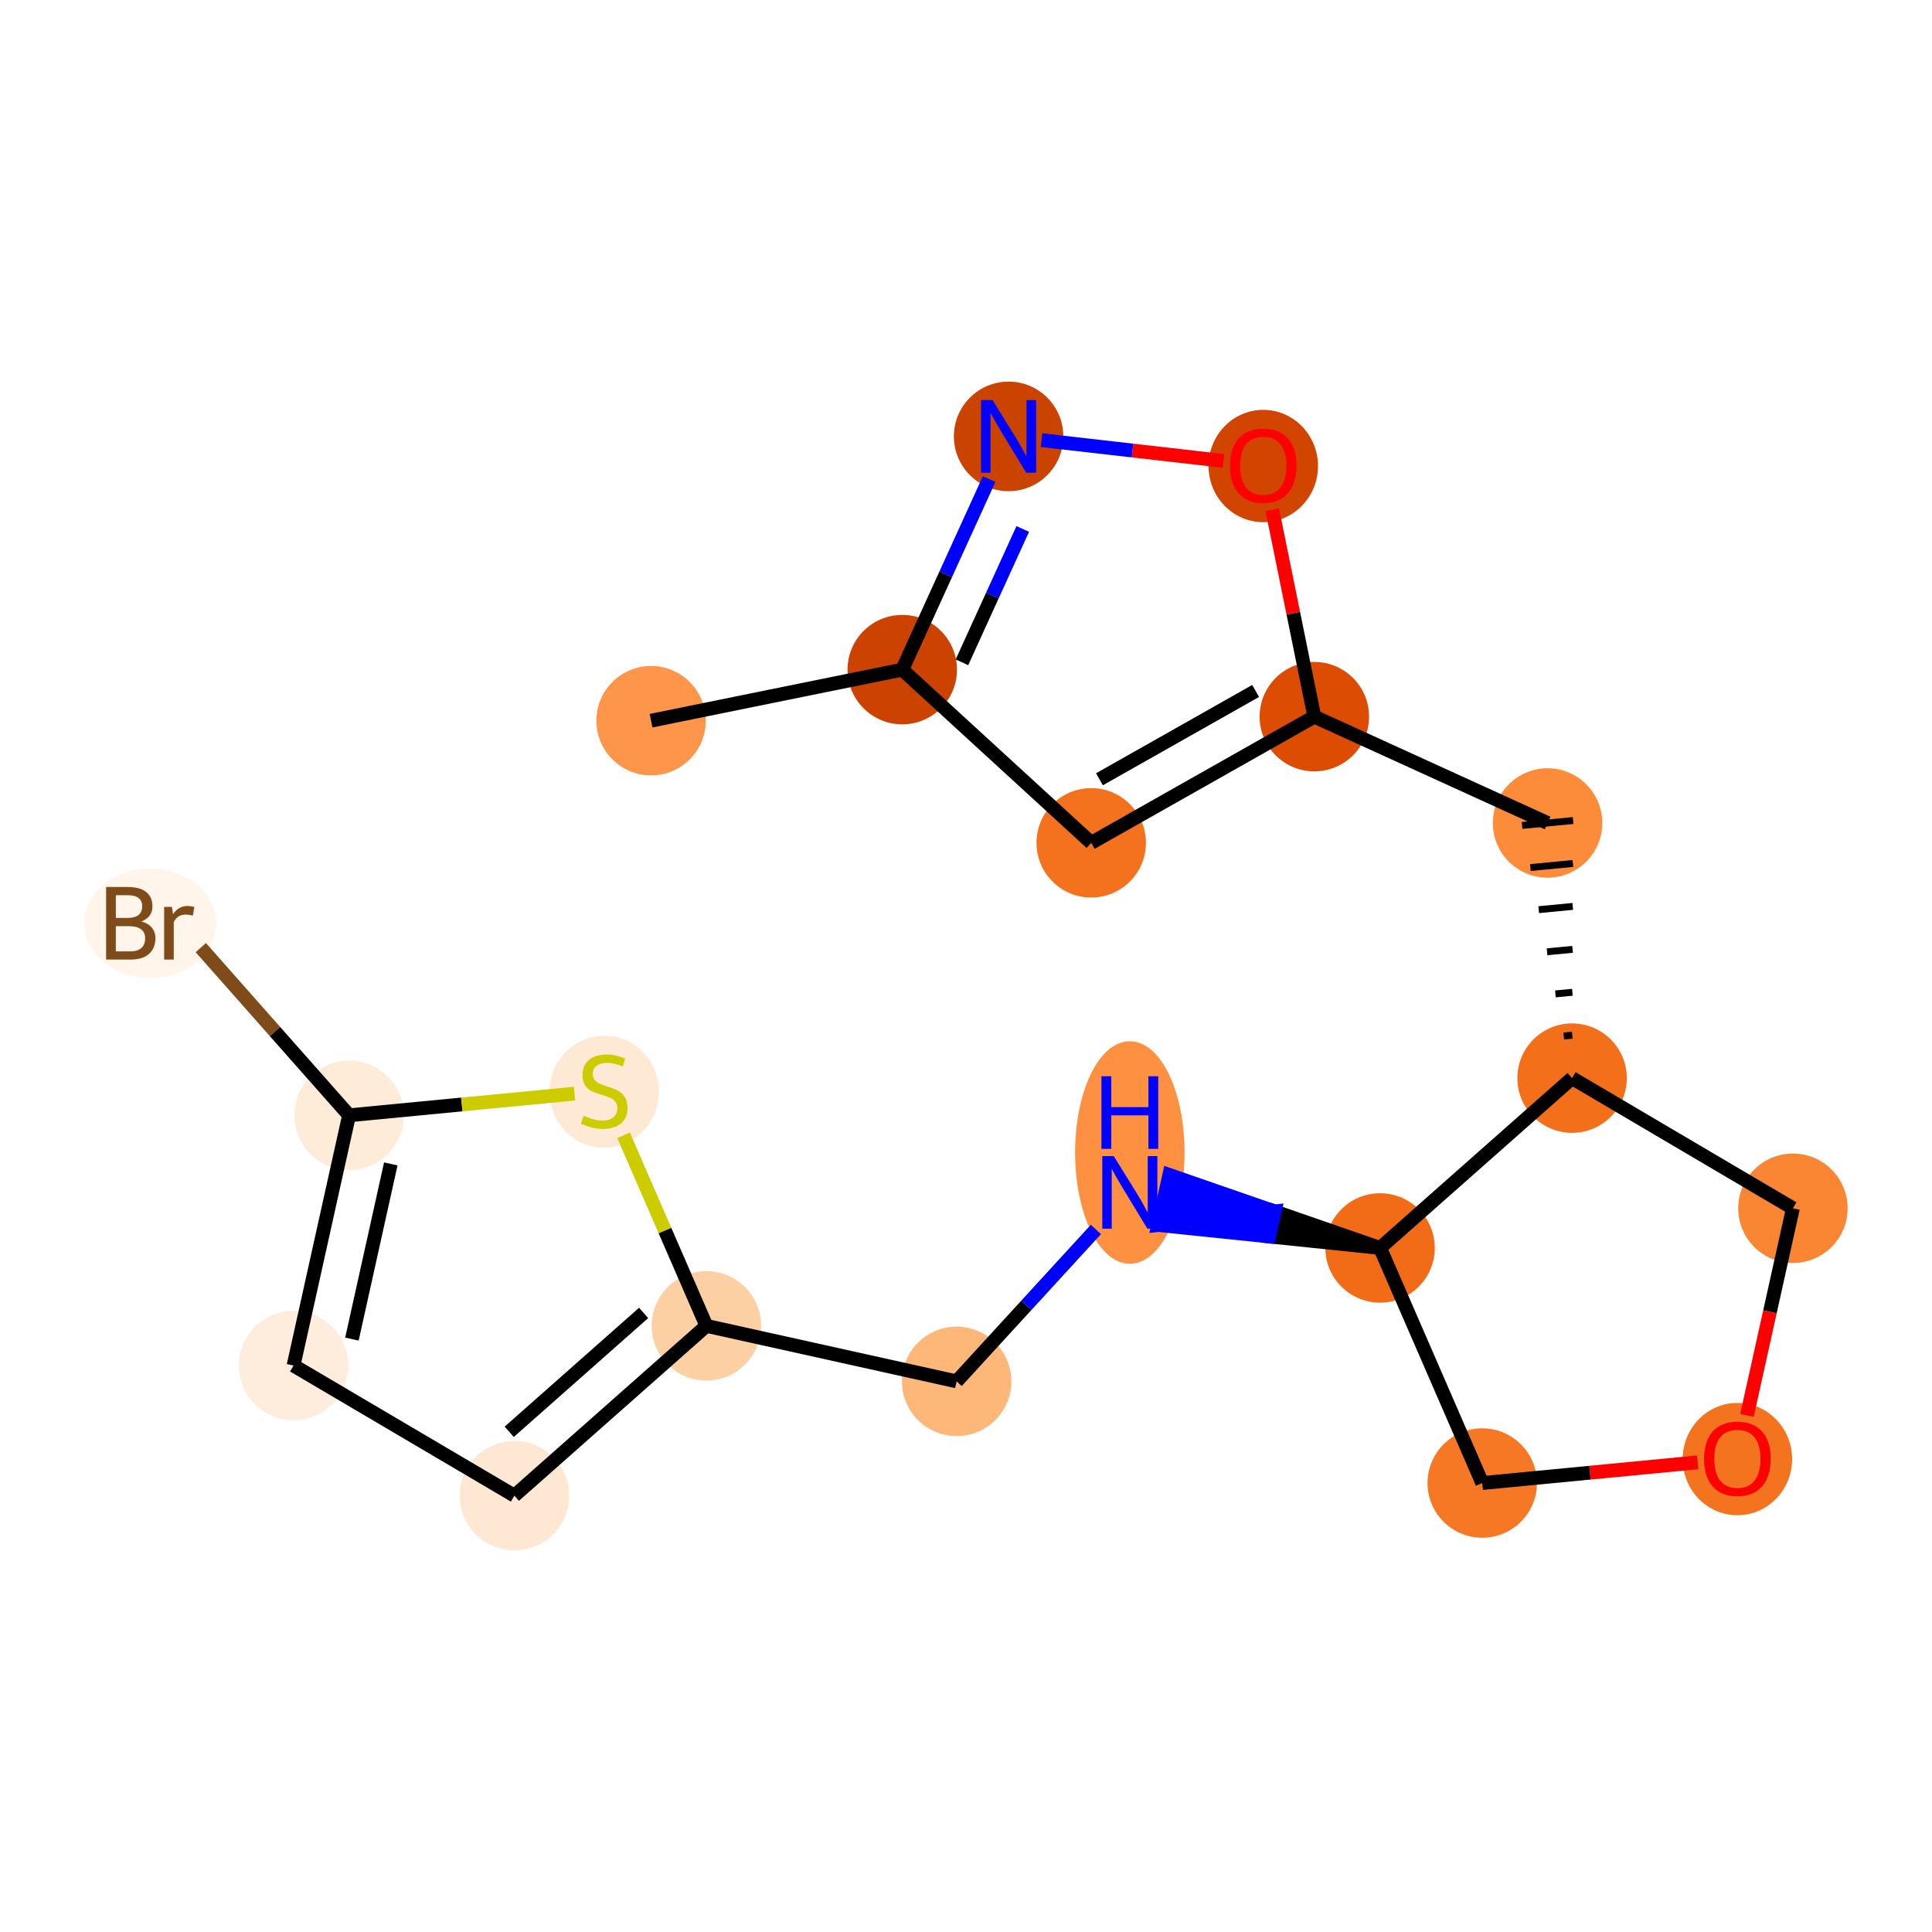 <?xml version='1.0' encoding='iso-8859-1'?>
<svg version='1.1' baseProfile='full'
              xmlns='http://www.w3.org/2000/svg'
                      xmlns:rdkit='http://www.rdkit.org/xml'
                      xmlns:xlink='http://www.w3.org/1999/xlink'
                  xml:space='preserve'
width='280px' height='280px' viewBox='0 0 280 280'>
<!-- END OF HEADER -->
<rect style='opacity:1.0;fill:#FFFFFF;stroke:none' width='280' height='280' x='0' y='0'> </rect>
<ellipse cx='94.358' cy='104.447' rx='7.43' ry='7.43'  style='fill:#FD964A;fill-rule:evenodd;stroke:#FD964A;stroke-width:1.0px;stroke-linecap:butt;stroke-linejoin:miter;stroke-opacity:1' />
<ellipse cx='130.762' cy='97.047' rx='7.43' ry='7.43'  style='fill:#CC4301;fill-rule:evenodd;stroke:#CC4301;stroke-width:1.0px;stroke-linecap:butt;stroke-linejoin:miter;stroke-opacity:1' />
<ellipse cx='158.147' cy='122.149' rx='7.43' ry='7.43'  style='fill:#F4721D;fill-rule:evenodd;stroke:#F4721D;stroke-width:1.0px;stroke-linecap:butt;stroke-linejoin:miter;stroke-opacity:1' />
<ellipse cx='190.483' cy='103.862' rx='7.43' ry='7.43'  style='fill:#DC4D03;fill-rule:evenodd;stroke:#DC4D03;stroke-width:1.0px;stroke-linecap:butt;stroke-linejoin:miter;stroke-opacity:1' />
<ellipse cx='224.284' cy='119.273' rx='7.43' ry='7.43'  style='fill:#FC8B3A;fill-rule:evenodd;stroke:#FC8B3A;stroke-width:1.0px;stroke-linecap:butt;stroke-linejoin:miter;stroke-opacity:1' />
<ellipse cx='227.838' cy='156.251' rx='7.43' ry='7.43'  style='fill:#F36F19;fill-rule:evenodd;stroke:#F36F19;stroke-width:1.0px;stroke-linecap:butt;stroke-linejoin:miter;stroke-opacity:1' />
<ellipse cx='259.843' cy='175.112' rx='7.43' ry='7.43'  style='fill:#FA8533;fill-rule:evenodd;stroke:#FA8533;stroke-width:1.0px;stroke-linecap:butt;stroke-linejoin:miter;stroke-opacity:1' />
<ellipse cx='251.796' cy='211.46' rx='7.43' ry='7.639'  style='fill:#F4731F;fill-rule:evenodd;stroke:#F4731F;stroke-width:1.0px;stroke-linecap:butt;stroke-linejoin:miter;stroke-opacity:1' />
<ellipse cx='214.818' cy='214.932' rx='7.43' ry='7.43'  style='fill:#F67824;fill-rule:evenodd;stroke:#F67824;stroke-width:1.0px;stroke-linecap:butt;stroke-linejoin:miter;stroke-opacity:1' />
<ellipse cx='200.011' cy='180.862' rx='7.43' ry='7.43'  style='fill:#F26C17;fill-rule:evenodd;stroke:#F26C17;stroke-width:1.0px;stroke-linecap:butt;stroke-linejoin:miter;stroke-opacity:1' />
<ellipse cx='163.744' cy='167.029' rx='7.43' ry='15.622'  style='fill:#FD9041;fill-rule:evenodd;stroke:#FD9041;stroke-width:1.0px;stroke-linecap:butt;stroke-linejoin:miter;stroke-opacity:1' />
<ellipse cx='138.642' cy='200.2' rx='7.43' ry='7.43'  style='fill:#FDB779;fill-rule:evenodd;stroke:#FDB779;stroke-width:1.0px;stroke-linecap:butt;stroke-linejoin:miter;stroke-opacity:1' />
<ellipse cx='102.375' cy='192.153' rx='7.43' ry='7.43'  style='fill:#FDD0A3;fill-rule:evenodd;stroke:#FDD0A3;stroke-width:1.0px;stroke-linecap:butt;stroke-linejoin:miter;stroke-opacity:1' />
<ellipse cx='74.548' cy='216.764' rx='7.43' ry='7.43'  style='fill:#FEE8D3;fill-rule:evenodd;stroke:#FEE8D3;stroke-width:1.0px;stroke-linecap:butt;stroke-linejoin:miter;stroke-opacity:1' />
<ellipse cx='42.543' cy='197.904' rx='7.43' ry='7.43'  style='fill:#FEEDDD;fill-rule:evenodd;stroke:#FEEDDD;stroke-width:1.0px;stroke-linecap:butt;stroke-linejoin:miter;stroke-opacity:1' />
<ellipse cx='50.59' cy='161.637' rx='7.43' ry='7.43'  style='fill:#FEEBD8;fill-rule:evenodd;stroke:#FEEBD8;stroke-width:1.0px;stroke-linecap:butt;stroke-linejoin:miter;stroke-opacity:1' />
<ellipse cx='21.774' cy='133.81' rx='9.047' ry='7.439'  style='fill:#FFF5EB;fill-rule:evenodd;stroke:#FFF5EB;stroke-width:1.0px;stroke-linecap:butt;stroke-linejoin:miter;stroke-opacity:1' />
<ellipse cx='87.568' cy='158.224' rx='7.43' ry='7.618'  style='fill:#FEE9D5;fill-rule:evenodd;stroke:#FEE9D5;stroke-width:1.0px;stroke-linecap:butt;stroke-linejoin:miter;stroke-opacity:1' />
<ellipse cx='183.083' cy='67.539' rx='7.43' ry='7.639'  style='fill:#D14501;fill-rule:evenodd;stroke:#D14501;stroke-width:1.0px;stroke-linecap:butt;stroke-linejoin:miter;stroke-opacity:1' />
<ellipse cx='146.174' cy='63.246' rx='7.43' ry='7.439'  style='fill:#CB4301;fill-rule:evenodd;stroke:#CB4301;stroke-width:1.0px;stroke-linecap:butt;stroke-linejoin:miter;stroke-opacity:1' />
<path class='bond-0 atom-0 atom-1' d='M 94.358,104.447 L 130.762,97.047' style='fill:none;fill-rule:evenodd;stroke:#000000;stroke-width:2.0px;stroke-linecap:butt;stroke-linejoin:miter;stroke-opacity:1' />
<path class='bond-1 atom-1 atom-2' d='M 130.762,97.047 L 158.147,122.149' style='fill:none;fill-rule:evenodd;stroke:#000000;stroke-width:2.0px;stroke-linecap:butt;stroke-linejoin:miter;stroke-opacity:1' />
<path class='bond-19 atom-19 atom-1' d='M 143.352,69.435 L 137.057,83.241' style='fill:none;fill-rule:evenodd;stroke:#0000FF;stroke-width:2.0px;stroke-linecap:butt;stroke-linejoin:miter;stroke-opacity:1' />
<path class='bond-19 atom-19 atom-1' d='M 137.057,83.241 L 130.762,97.047' style='fill:none;fill-rule:evenodd;stroke:#000000;stroke-width:2.0px;stroke-linecap:butt;stroke-linejoin:miter;stroke-opacity:1' />
<path class='bond-19 atom-19 atom-1' d='M 148.224,76.659 L 143.817,86.323' style='fill:none;fill-rule:evenodd;stroke:#0000FF;stroke-width:2.0px;stroke-linecap:butt;stroke-linejoin:miter;stroke-opacity:1' />
<path class='bond-19 atom-19 atom-1' d='M 143.817,86.323 L 139.411,95.987' style='fill:none;fill-rule:evenodd;stroke:#000000;stroke-width:2.0px;stroke-linecap:butt;stroke-linejoin:miter;stroke-opacity:1' />
<path class='bond-2 atom-2 atom-3' d='M 158.147,122.149 L 190.483,103.862' style='fill:none;fill-rule:evenodd;stroke:#000000;stroke-width:2.0px;stroke-linecap:butt;stroke-linejoin:miter;stroke-opacity:1' />
<path class='bond-2 atom-2 atom-3' d='M 159.34,112.939 L 181.975,100.138' style='fill:none;fill-rule:evenodd;stroke:#000000;stroke-width:2.0px;stroke-linecap:butt;stroke-linejoin:miter;stroke-opacity:1' />
<path class='bond-3 atom-3 atom-4' d='M 190.483,103.862 L 224.284,119.273' style='fill:none;fill-rule:evenodd;stroke:#000000;stroke-width:2.0px;stroke-linecap:butt;stroke-linejoin:miter;stroke-opacity:1' />
<path class='bond-17 atom-3 atom-18' d='M 190.483,103.862 L 187.434,88.866' style='fill:none;fill-rule:evenodd;stroke:#000000;stroke-width:2.0px;stroke-linecap:butt;stroke-linejoin:miter;stroke-opacity:1' />
<path class='bond-17 atom-3 atom-18' d='M 187.434,88.866 L 184.386,73.87' style='fill:none;fill-rule:evenodd;stroke:#FF0000;stroke-width:2.0px;stroke-linecap:butt;stroke-linejoin:miter;stroke-opacity:1' />
<path class='bond-4 atom-5 atom-4' d='M 227.862,150.029 L 226.629,150.148' style='fill:none;fill-rule:evenodd;stroke:#000000;stroke-width:1.0px;stroke-linecap:butt;stroke-linejoin:miter;stroke-opacity:1' />
<path class='bond-4 atom-5 atom-4' d='M 227.886,143.807 L 225.421,144.044' style='fill:none;fill-rule:evenodd;stroke:#000000;stroke-width:1.0px;stroke-linecap:butt;stroke-linejoin:miter;stroke-opacity:1' />
<path class='bond-4 atom-5 atom-4' d='M 227.91,137.585 L 224.212,137.94' style='fill:none;fill-rule:evenodd;stroke:#000000;stroke-width:1.0px;stroke-linecap:butt;stroke-linejoin:miter;stroke-opacity:1' />
<path class='bond-4 atom-5 atom-4' d='M 227.934,131.362 L 223.003,131.836' style='fill:none;fill-rule:evenodd;stroke:#000000;stroke-width:1.0px;stroke-linecap:butt;stroke-linejoin:miter;stroke-opacity:1' />
<path class='bond-4 atom-5 atom-4' d='M 227.958,125.14 L 221.795,125.732' style='fill:none;fill-rule:evenodd;stroke:#000000;stroke-width:1.0px;stroke-linecap:butt;stroke-linejoin:miter;stroke-opacity:1' />
<path class='bond-4 atom-5 atom-4' d='M 227.982,118.918 L 220.586,119.629' style='fill:none;fill-rule:evenodd;stroke:#000000;stroke-width:1.0px;stroke-linecap:butt;stroke-linejoin:miter;stroke-opacity:1' />
<path class='bond-5 atom-5 atom-6' d='M 227.838,156.251 L 259.843,175.112' style='fill:none;fill-rule:evenodd;stroke:#000000;stroke-width:2.0px;stroke-linecap:butt;stroke-linejoin:miter;stroke-opacity:1' />
<path class='bond-20 atom-9 atom-5' d='M 200.011,180.862 L 227.838,156.251' style='fill:none;fill-rule:evenodd;stroke:#000000;stroke-width:2.0px;stroke-linecap:butt;stroke-linejoin:miter;stroke-opacity:1' />
<path class='bond-6 atom-6 atom-7' d='M 259.843,175.112 L 256.513,190.121' style='fill:none;fill-rule:evenodd;stroke:#000000;stroke-width:2.0px;stroke-linecap:butt;stroke-linejoin:miter;stroke-opacity:1' />
<path class='bond-6 atom-6 atom-7' d='M 256.513,190.121 L 253.183,205.13' style='fill:none;fill-rule:evenodd;stroke:#FF0000;stroke-width:2.0px;stroke-linecap:butt;stroke-linejoin:miter;stroke-opacity:1' />
<path class='bond-7 atom-7 atom-8' d='M 246.038,211.932 L 230.428,213.432' style='fill:none;fill-rule:evenodd;stroke:#FF0000;stroke-width:2.0px;stroke-linecap:butt;stroke-linejoin:miter;stroke-opacity:1' />
<path class='bond-7 atom-7 atom-8' d='M 230.428,213.432 L 214.818,214.932' style='fill:none;fill-rule:evenodd;stroke:#000000;stroke-width:2.0px;stroke-linecap:butt;stroke-linejoin:miter;stroke-opacity:1' />
<path class='bond-8 atom-8 atom-9' d='M 214.818,214.932 L 200.011,180.862' style='fill:none;fill-rule:evenodd;stroke:#000000;stroke-width:2.0px;stroke-linecap:butt;stroke-linejoin:miter;stroke-opacity:1' />
<path class='bond-9 atom-9 atom-10' d='M 200.011,180.862 L 184.739,175.571 L 183.934,179.198 Z' style='fill:#000000;fill-rule:evenodd;fill-opacity:1;stroke:#000000;stroke-width:2.0px;stroke-linecap:butt;stroke-linejoin:miter;stroke-opacity:1;' />
<path class='bond-9 atom-9 atom-10' d='M 184.739,175.571 L 167.858,177.533 L 169.467,170.28 Z' style='fill:#0000FF;fill-rule:evenodd;fill-opacity:1;stroke:#0000FF;stroke-width:2.0px;stroke-linecap:butt;stroke-linejoin:miter;stroke-opacity:1;' />
<path class='bond-9 atom-9 atom-10' d='M 184.739,175.571 L 183.934,179.198 L 167.858,177.533 Z' style='fill:#0000FF;fill-rule:evenodd;fill-opacity:1;stroke:#0000FF;stroke-width:2.0px;stroke-linecap:butt;stroke-linejoin:miter;stroke-opacity:1;' />
<path class='bond-10 atom-10 atom-11' d='M 158.826,178.181 L 148.734,189.19' style='fill:none;fill-rule:evenodd;stroke:#0000FF;stroke-width:2.0px;stroke-linecap:butt;stroke-linejoin:miter;stroke-opacity:1' />
<path class='bond-10 atom-10 atom-11' d='M 148.734,189.19 L 138.642,200.2' style='fill:none;fill-rule:evenodd;stroke:#000000;stroke-width:2.0px;stroke-linecap:butt;stroke-linejoin:miter;stroke-opacity:1' />
<path class='bond-11 atom-11 atom-12' d='M 138.642,200.2 L 102.375,192.153' style='fill:none;fill-rule:evenodd;stroke:#000000;stroke-width:2.0px;stroke-linecap:butt;stroke-linejoin:miter;stroke-opacity:1' />
<path class='bond-12 atom-12 atom-13' d='M 102.375,192.153 L 74.548,216.764' style='fill:none;fill-rule:evenodd;stroke:#000000;stroke-width:2.0px;stroke-linecap:butt;stroke-linejoin:miter;stroke-opacity:1' />
<path class='bond-12 atom-12 atom-13' d='M 93.279,190.279 L 73.8,207.507' style='fill:none;fill-rule:evenodd;stroke:#000000;stroke-width:2.0px;stroke-linecap:butt;stroke-linejoin:miter;stroke-opacity:1' />
<path class='bond-21 atom-17 atom-12' d='M 90.374,164.539 L 96.375,178.346' style='fill:none;fill-rule:evenodd;stroke:#CCCC00;stroke-width:2.0px;stroke-linecap:butt;stroke-linejoin:miter;stroke-opacity:1' />
<path class='bond-21 atom-17 atom-12' d='M 96.375,178.346 L 102.375,192.153' style='fill:none;fill-rule:evenodd;stroke:#000000;stroke-width:2.0px;stroke-linecap:butt;stroke-linejoin:miter;stroke-opacity:1' />
<path class='bond-13 atom-13 atom-14' d='M 74.548,216.764 L 42.543,197.904' style='fill:none;fill-rule:evenodd;stroke:#000000;stroke-width:2.0px;stroke-linecap:butt;stroke-linejoin:miter;stroke-opacity:1' />
<path class='bond-14 atom-14 atom-15' d='M 42.543,197.904 L 50.59,161.637' style='fill:none;fill-rule:evenodd;stroke:#000000;stroke-width:2.0px;stroke-linecap:butt;stroke-linejoin:miter;stroke-opacity:1' />
<path class='bond-14 atom-14 atom-15' d='M 51.003,194.073 L 56.636,168.686' style='fill:none;fill-rule:evenodd;stroke:#000000;stroke-width:2.0px;stroke-linecap:butt;stroke-linejoin:miter;stroke-opacity:1' />
<path class='bond-15 atom-15 atom-16' d='M 50.59,161.637 L 39.845,149.487' style='fill:none;fill-rule:evenodd;stroke:#000000;stroke-width:2.0px;stroke-linecap:butt;stroke-linejoin:miter;stroke-opacity:1' />
<path class='bond-15 atom-15 atom-16' d='M 39.845,149.487 L 29.1,137.338' style='fill:none;fill-rule:evenodd;stroke:#7F4C19;stroke-width:2.0px;stroke-linecap:butt;stroke-linejoin:miter;stroke-opacity:1' />
<path class='bond-16 atom-15 atom-17' d='M 50.59,161.637 L 66.928,160.067' style='fill:none;fill-rule:evenodd;stroke:#000000;stroke-width:2.0px;stroke-linecap:butt;stroke-linejoin:miter;stroke-opacity:1' />
<path class='bond-16 atom-15 atom-17' d='M 66.928,160.067 L 83.266,158.496' style='fill:none;fill-rule:evenodd;stroke:#CCCC00;stroke-width:2.0px;stroke-linecap:butt;stroke-linejoin:miter;stroke-opacity:1' />
<path class='bond-18 atom-18 atom-19' d='M 177.325,66.801 L 164.136,65.296' style='fill:none;fill-rule:evenodd;stroke:#FF0000;stroke-width:2.0px;stroke-linecap:butt;stroke-linejoin:miter;stroke-opacity:1' />
<path class='bond-18 atom-18 atom-19' d='M 164.136,65.296 L 150.947,63.791' style='fill:none;fill-rule:evenodd;stroke:#0000FF;stroke-width:2.0px;stroke-linecap:butt;stroke-linejoin:miter;stroke-opacity:1' />
<path  class='atom-7' d='M 246.967 211.408
Q 246.967 208.882, 248.215 207.47
Q 249.463 206.059, 251.796 206.059
Q 254.129 206.059, 255.377 207.47
Q 256.625 208.882, 256.625 211.408
Q 256.625 213.964, 255.362 215.42
Q 254.099 216.861, 251.796 216.861
Q 249.478 216.861, 248.215 215.42
Q 246.967 213.979, 246.967 211.408
M 251.796 215.673
Q 253.401 215.673, 254.263 214.603
Q 255.14 213.518, 255.14 211.408
Q 255.14 209.342, 254.263 208.302
Q 253.401 207.247, 251.796 207.247
Q 250.191 207.247, 249.315 208.287
Q 248.453 209.328, 248.453 211.408
Q 248.453 213.533, 249.315 214.603
Q 250.191 215.673, 251.796 215.673
' fill='#FF0000'/>
<path  class='atom-10' d='M 161.419 167.555
L 164.866 173.127
Q 165.208 173.677, 165.758 174.673
Q 166.307 175.668, 166.337 175.728
L 166.337 167.555
L 167.734 167.555
L 167.734 178.076
L 166.292 178.076
L 162.592 171.983
Q 162.162 171.27, 161.701 170.453
Q 161.255 169.635, 161.121 169.383
L 161.121 178.076
L 159.754 178.076
L 159.754 167.555
L 161.419 167.555
' fill='#0000FF'/>
<path  class='atom-10' d='M 159.628 155.982
L 161.054 155.982
L 161.054 160.455
L 166.434 160.455
L 166.434 155.982
L 167.86 155.982
L 167.86 166.503
L 166.434 166.503
L 166.434 161.644
L 161.054 161.644
L 161.054 166.503
L 159.628 166.503
L 159.628 155.982
' fill='#0000FF'/>
<path  class='atom-16' d='M 20.489 133.542
Q 21.499 133.825, 22.004 134.449
Q 22.524 135.058, 22.524 135.964
Q 22.524 137.421, 21.588 138.253
Q 20.667 139.07, 18.914 139.07
L 15.377 139.07
L 15.377 128.549
L 18.483 128.549
Q 20.281 128.549, 21.187 129.278
Q 22.093 130.006, 22.093 131.343
Q 22.093 132.933, 20.489 133.542
M 16.789 129.738
L 16.789 133.037
L 18.483 133.037
Q 19.523 133.037, 20.058 132.621
Q 20.608 132.19, 20.608 131.343
Q 20.608 129.738, 18.483 129.738
L 16.789 129.738
M 18.914 137.881
Q 19.939 137.881, 20.489 137.391
Q 21.038 136.901, 21.038 135.964
Q 21.038 135.103, 20.429 134.672
Q 19.835 134.226, 18.691 134.226
L 16.789 134.226
L 16.789 137.881
L 18.914 137.881
' fill='#7F4C19'/>
<path  class='atom-16' d='M 24.917 131.432
L 25.08 132.487
Q 25.883 131.298, 27.19 131.298
Q 27.606 131.298, 28.171 131.447
L 27.948 132.695
Q 27.309 132.547, 26.953 132.547
Q 26.328 132.547, 25.912 132.799
Q 25.511 133.037, 25.184 133.617
L 25.184 139.07
L 23.788 139.07
L 23.788 131.432
L 24.917 131.432
' fill='#7F4C19'/>
<path  class='atom-17' d='M 84.596 161.694
Q 84.715 161.738, 85.206 161.946
Q 85.696 162.154, 86.231 162.288
Q 86.781 162.407, 87.316 162.407
Q 88.311 162.407, 88.891 161.931
Q 89.47 161.441, 89.47 160.594
Q 89.47 160.014, 89.173 159.658
Q 88.891 159.301, 88.445 159.108
Q 87.999 158.915, 87.256 158.692
Q 86.32 158.41, 85.755 158.142
Q 85.206 157.875, 84.804 157.31
Q 84.418 156.745, 84.418 155.794
Q 84.418 154.472, 85.309 153.655
Q 86.216 152.837, 87.999 152.837
Q 89.218 152.837, 90.6 153.417
L 90.258 154.561
Q 88.995 154.041, 88.044 154.041
Q 87.018 154.041, 86.454 154.472
Q 85.889 154.888, 85.904 155.616
Q 85.904 156.181, 86.186 156.522
Q 86.483 156.864, 86.9 157.057
Q 87.33 157.251, 88.044 157.474
Q 88.995 157.771, 89.559 158.068
Q 90.124 158.365, 90.525 158.974
Q 90.941 159.569, 90.941 160.594
Q 90.941 162.05, 89.96 162.838
Q 88.995 163.61, 87.375 163.61
Q 86.439 163.61, 85.726 163.402
Q 85.027 163.209, 84.195 162.868
L 84.596 161.694
' fill='#CCCC00'/>
<path  class='atom-18' d='M 178.253 67.487
Q 178.253 64.961, 179.502 63.55
Q 180.75 62.138, 183.083 62.138
Q 185.416 62.138, 186.664 63.55
Q 187.912 64.961, 187.912 67.487
Q 187.912 70.043, 186.649 71.499
Q 185.386 72.941, 183.083 72.941
Q 180.765 72.941, 179.502 71.499
Q 178.253 70.058, 178.253 67.487
M 183.083 71.752
Q 184.688 71.752, 185.549 70.682
Q 186.426 69.597, 186.426 67.487
Q 186.426 65.422, 185.549 64.382
Q 184.688 63.327, 183.083 63.327
Q 181.478 63.327, 180.601 64.367
Q 179.739 65.407, 179.739 67.487
Q 179.739 69.612, 180.601 70.682
Q 181.478 71.752, 183.083 71.752
' fill='#FF0000'/>
<path  class='atom-19' d='M 143.848 57.986
L 147.295 63.558
Q 147.637 64.108, 148.187 65.103
Q 148.737 66.099, 148.767 66.158
L 148.767 57.986
L 150.163 57.986
L 150.163 68.506
L 148.722 68.506
L 145.022 62.414
Q 144.591 61.7, 144.13 60.883
Q 143.685 60.066, 143.551 59.813
L 143.551 68.506
L 142.184 68.506
L 142.184 57.986
L 143.848 57.986
' fill='#0000FF'/>
</svg>
